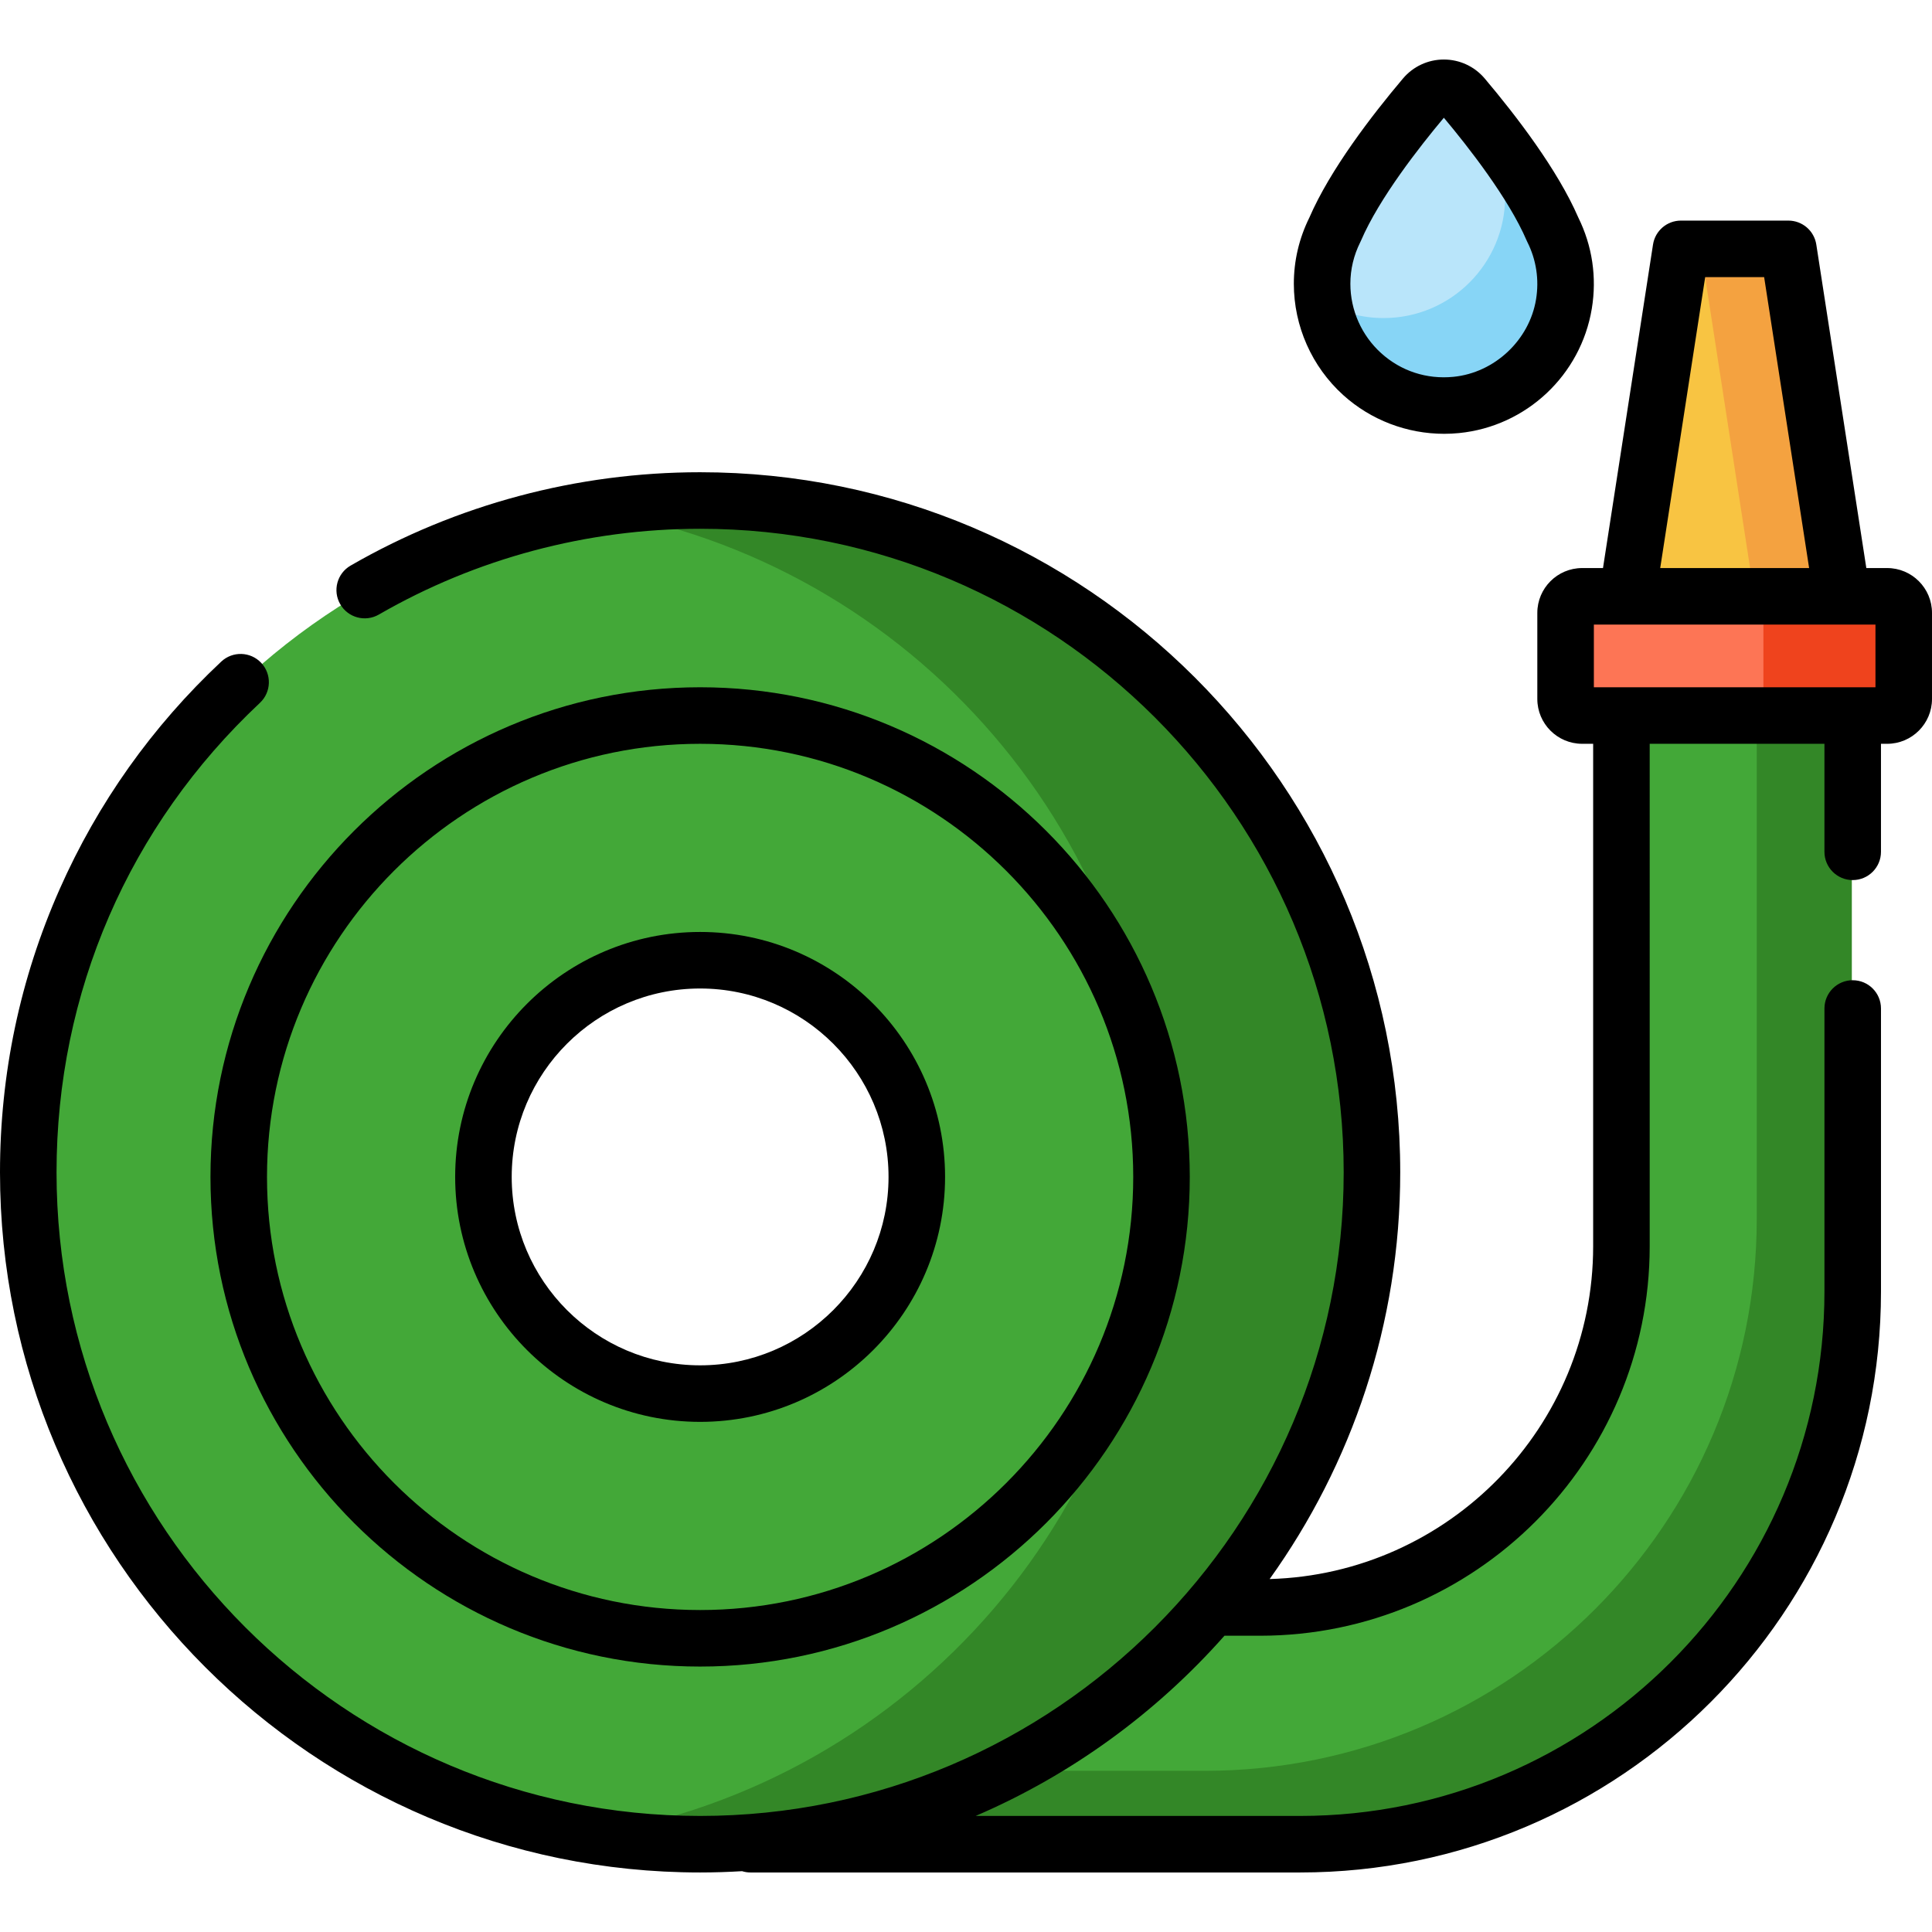 <?xml version="1.0" encoding="iso-8859-1"?>
<!-- Generator: Adobe Illustrator 19.0.0, SVG Export Plug-In . SVG Version: 6.00 Build 0)  -->
<svg xmlns="http://www.w3.org/2000/svg" xmlns:xlink="http://www.w3.org/1999/xlink" version="1.1" id="Layer_1" x="0px" y="0px" viewBox="0 0 511.999 511.999" style="enable-background:new 0 0 511.999 511.999;" xml:space="preserve">
<path style="fill:#FD7555;" d="M499.849,189.698h-80.735c-2.422,0-4.387-1.964-4.387-4.387v-22.784c0-2.422,1.964-4.387,4.387-4.387  h80.736c2.422,0,4.387,1.964,4.387,4.387v22.784C504.236,187.734,502.272,189.698,499.849,189.698z"/>
<path style="fill:#EF431D;" d="M504.239,162.527v22.788c0,2.414-1.966,4.38-4.39,4.38h-36.915c2.424,0,4.39-1.966,4.39-4.38v-22.788  c0-2.424-1.966-4.39-4.39-4.39h36.915C502.273,158.137,504.239,160.103,504.239,162.527z"/>
<polygon style="fill:#F8C442;" points="473.699,66.167 459.483,66.167 459.48,66.167 445.263,66.167 431.044,158.142   459.48,158.142 459.483,158.142 487.919,158.142 "/>
<polygon style="fill:#F4A240;" points="487.917,158.137 464.969,158.137 450.752,66.168 473.699,66.168 "/>
<path style="fill:#43A838;" d="M333.88,425.371c52.814,0,95.628-42.814,95.628-95.628V189.269h61.223v152.914  c0,80.792-65.495,146.288-146.288,146.288H198.926v-63.099H333.88V425.371z"/>
<path style="fill:#338727;" d="M490.73,189.265v152.92c0,80.785-65.5,146.285-146.285,146.285H198.928v-19.186h120.344  c80.795,0,146.285-65.49,146.285-146.285V189.265H490.73z"/>
<path style="fill:#43A838;" d="M185.626,132.777c-98.222,0-177.847,79.625-177.847,177.847S87.404,488.47,185.626,488.47  s177.847-79.625,177.847-177.846S283.848,132.777,185.626,132.777z M185.626,367.982c-31.678,0-57.358-25.68-57.358-57.358  s25.68-57.358,57.358-57.358s57.358,25.68,57.358,57.358S217.304,367.982,185.626,367.982z"/>
<path style="fill:#338727;" d="M185.629,132.774c-9.768,0-19.346,0.788-28.685,2.304c84.586,13.709,149.168,87.09,149.168,175.547  c0,88.447-64.582,161.829-149.168,175.538c9.338,1.516,18.917,2.304,28.685,2.304c98.215,0,177.843-79.628,177.843-177.843  C363.471,212.402,283.844,132.774,185.629,132.774z"/>
<path style="fill:#B9E5FA;" d="M353.703,61.012c5.332-12.422,16.954-27.134,23.69-35.108c2.675-3.166,7.539-3.166,10.214,0  c6.736,7.975,18.359,22.687,23.691,35.108c2.91,5.804,4.171,12.578,2.989,19.751c-2.343,14.206-14.147,25.288-28.473,26.717  c-19.286,1.924-35.54-13.171-35.54-32.062C350.273,70.233,351.527,65.352,353.703,61.012z"/>
<path style="fill:#87D5F6;" d="M350.595,79.996c2.233,15.635,15.664,27.65,31.898,27.65c17.81,0,32.234-14.423,32.234-32.234  c0-5.182-1.256-10.058-3.431-14.394c-4.102-9.577-11.956-20.496-18.424-28.672c0.964,1.796,1.84,3.577,2.584,5.314  c2.175,4.336,3.431,9.211,3.431,14.394c0,17.81-14.423,32.234-32.219,32.234C360.814,84.288,355.326,82.726,350.595,79.996z"/>
<path d="M500.117,150.54h-5.522l-13.255-85.732c-0.564-3.652-3.708-6.347-7.403-6.347h-28.468c-3.696,0-6.839,2.695-7.403,6.347  l-13.255,85.732h-5.522c-6.552,0-11.882,5.331-11.882,11.882v22.809c0,6.553,5.331,11.883,11.882,11.883h2.915v133.143  c0,47.819-38.233,86.872-85.735,88.207c21.773-30.399,34.607-67.616,34.607-107.777c0-102.306-83.232-185.539-185.538-185.539  c-32.558,0-64.589,8.555-92.629,24.742c-3.583,2.068-4.811,6.649-2.743,10.232c2.069,3.584,6.65,4.81,10.233,2.743  c25.766-14.873,55.207-22.735,85.138-22.735c94.045,0,170.555,76.511,170.555,170.556c0,94.044-76.511,170.555-170.555,170.555  S14.983,404.73,14.983,310.686c0-47.635,19.144-91.824,53.904-124.427c3.017-2.831,3.169-7.571,0.339-10.59  c-2.83-3.018-7.571-3.169-10.589-0.34c-18.314,17.177-32.731,37.482-42.849,60.349C5.312,259.355,0,284.591,0,310.686  c0,102.306,83.232,185.538,185.539,185.538c3.734,0,7.438-0.124,11.118-0.343c0.695,0.216,1.43,0.343,2.197,0.343h145.681  c84.886,0,153.944-69.06,153.944-153.944v-75.02c0-4.138-3.354-7.491-7.491-7.491s-7.491,3.353-7.491,7.491v75.019  c0,76.624-62.338,138.962-138.962,138.962h-85.98c25.393-10.912,47.874-27.339,65.941-47.758h9.463  c56.92,0,103.227-46.307,103.227-103.227V197.115h46.309v28.623c0,4.138,3.354,7.491,7.491,7.491c4.137,0,7.491-3.353,7.491-7.491  v-28.623h1.638c6.552,0,11.882-5.331,11.882-11.883v-22.809C512,155.871,506.669,150.54,500.117,150.54z M451.892,73.444h15.624  l11.919,77.097h-39.462L451.892,73.444z M497.017,182.132H422.39v-16.61h74.627V182.132z"/>
<path d="M185.539,441.657c-71.552,0-129.763-58.21-129.763-129.762s58.211-129.762,129.763-129.762  c71.551,0,129.762,58.21,129.762,129.762S257.09,441.657,185.539,441.657z M185.539,197.115c-63.291,0-114.781,51.49-114.781,114.78  s51.49,114.78,114.781,114.78c63.29,0,114.78-51.49,114.78-114.78S248.828,197.115,185.539,197.115z"/>
<path d="M185.539,376.808c-35.794,0-64.915-29.12-64.915-64.914c0-35.794,29.12-64.915,64.915-64.915  c35.793,0,64.915,29.12,64.915,64.915C250.453,347.688,221.332,376.808,185.539,376.808z M185.539,261.963  c-27.533,0-49.932,22.4-49.932,49.932c0,27.532,22.399,49.931,49.932,49.931c27.532,0,49.932-22.399,49.932-49.931  C235.471,284.363,213.071,261.963,185.539,261.963z"/>
<path d="M382.721,114.964c-9.857,0-19.432-3.639-26.758-10.27c-8.314-7.526-13.083-18.271-13.083-29.48  c0-6.127,1.388-12.039,4.127-17.578c5.495-12.682,16.503-27.015,24.792-36.827c2.703-3.199,6.652-5.034,10.836-5.034  c4.183,0,8.134,1.835,10.835,5.034c8.289,9.813,19.298,24.145,24.791,36.827c3.714,7.511,4.953,15.856,3.585,24.147  c-2.911,17.645-17.366,31.208-35.153,32.983C385.368,114.899,384.041,114.964,382.721,114.964z M382.635,31.203  c-6.381,7.609-17.117,21.293-21.946,32.543c-0.059,0.137-0.121,0.271-0.187,0.402c-1.751,3.494-2.64,7.218-2.64,11.066  c0,6.984,2.973,13.68,8.155,18.372c5.253,4.754,12.071,6.983,19.19,6.272c10.883-1.086,20.076-9.713,21.858-20.512  c0.862-5.224,0.068-10.479-2.297-15.196c-0.066-0.133-0.129-0.267-0.188-0.403C399.751,52.496,389.015,38.811,382.635,31.203z   M353.805,60.792h0.01H353.805z"/>
<g>
</g>
<g>
</g>
<g>
</g>
<g>
</g>
<g>
</g>
<g>
</g>
<g>
</g>
<g>
</g>
<g>
</g>
<g>
</g>
<g>
</g>
<g>
</g>
<g>
</g>
<g>
</g>
<g>
</g>
</svg>
